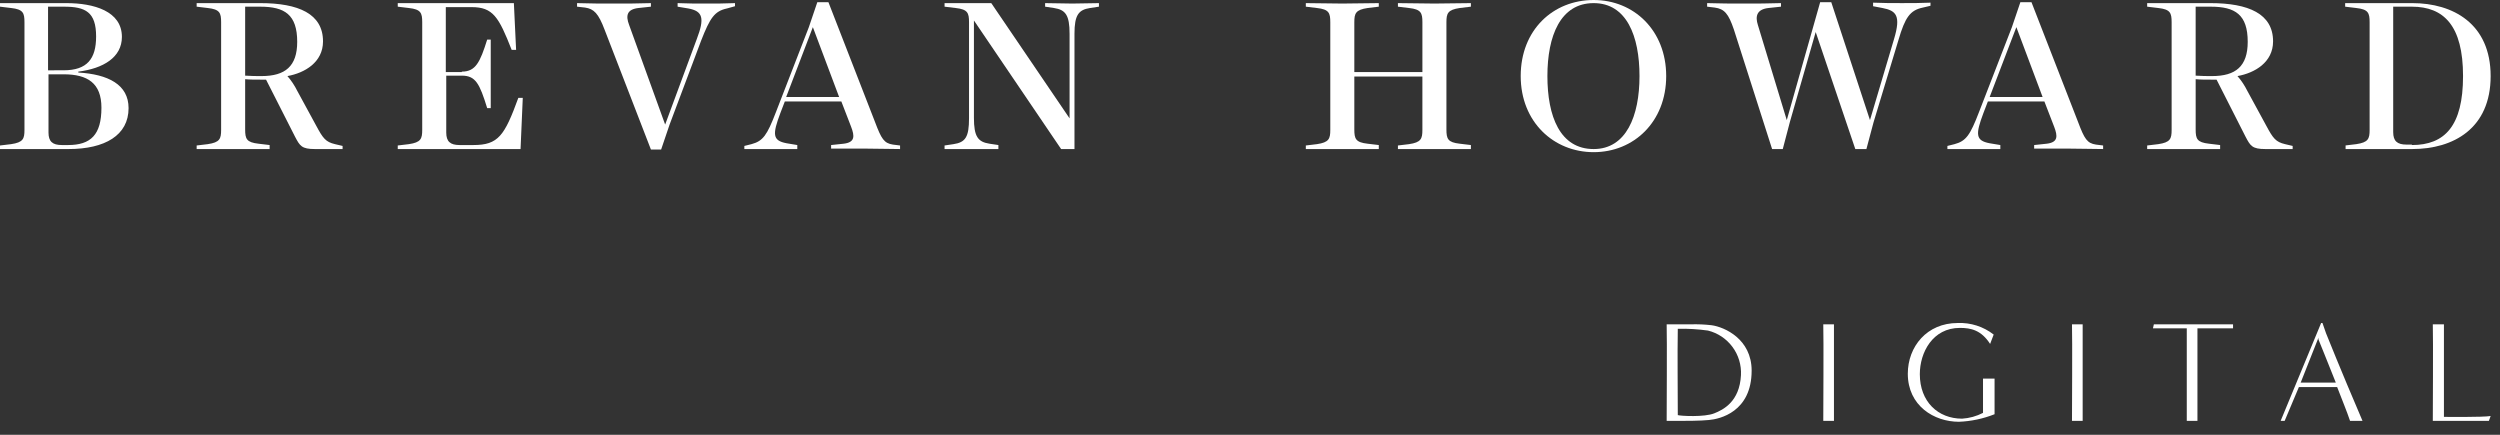 <svg width="230" height="40" viewBox="0 0 230 40" fill="none" xmlns="http://www.w3.org/2000/svg">
<rect x="0" y="0" width="230" height="40" fill="#333333" stroke="none"/>
<path d="M4.462 12.198C4.462 13.017 4.83 13.344 5.689 13.344H6.263C8.35 13.344 9.332 12.403 9.332 9.906C9.332 7.654 8.063 6.836 5.853 6.836H4.462V12.198ZM5.854 6.467C8.023 6.467 8.842 5.403 8.842 3.356C8.842 1.105 7.859 0.614 5.895 0.614H4.421V6.468L5.854 6.467ZM0 13.385L1.023 13.262C2.129 13.098 2.251 12.771 2.251 11.952V2.047C2.251 1.187 2.128 0.86 1.023 0.737L0 0.614V0.287H6.099C8.637 0.287 11.215 1.023 11.215 3.397C11.215 5.28 9.496 6.303 7.204 6.59V6.672C9.946 6.836 11.829 7.777 11.829 9.947C11.829 12.444 9.66 13.713 6.303 13.713H0V13.385Z" fill="white"/>
<path d="M22.554 6.959C23.127 6.999 23.577 6.999 24.068 6.999C26.237 6.999 27.343 6.099 27.343 3.848C27.343 1.351 26.197 0.614 23.945 0.614H22.554V6.959ZM28.98 13.713C27.753 13.713 27.588 13.426 27.138 12.566L24.477 7.327H24.027C23.495 7.327 22.963 7.327 22.554 7.286V11.911C22.554 12.771 22.677 13.098 23.782 13.221L24.805 13.344V13.713H18.092V13.385L19.115 13.262C20.221 13.098 20.343 12.771 20.343 11.952V2.047C20.343 1.187 20.22 0.86 19.115 0.737L18.092 0.614V0.287H23.945C27.465 0.287 29.717 1.269 29.717 3.807C29.717 5.73 28.038 6.713 26.442 6.999C26.799 7.409 27.102 7.863 27.342 8.35L29.102 11.584C29.716 12.73 29.962 13.057 30.822 13.262L31.518 13.426V13.712L28.98 13.713Z" fill="white"/>
<path d="M42.488 6.59C43.757 6.59 44.166 5.731 44.821 3.643H45.148V9.947H44.821C44.125 7.696 43.757 6.959 42.488 6.959H41.055V12.198C41.055 13.017 41.423 13.344 42.283 13.344H43.552C45.844 13.344 46.417 12.484 47.686 9.005H48.095L47.891 13.712H36.593V13.385L37.617 13.262C38.722 13.098 38.844 12.771 38.844 11.952V2.047C38.844 1.187 38.721 0.86 37.617 0.737L36.593 0.614V0.287H47.277L47.481 4.585H47.072C45.885 1.556 45.353 0.655 43.388 0.655H41.014V6.631H42.488V6.59Z" fill="white"/>
<path d="M55.627 2.743C55.054 1.228 54.645 0.819 53.826 0.696L53.089 0.614V0.287C54.236 0.327 55.382 0.327 56.487 0.327C57.633 0.327 58.738 0.327 59.884 0.287V0.614L58.738 0.737C57.673 0.86 57.551 1.433 57.878 2.292L61.194 11.461L64.1 3.603C64.837 1.679 64.673 1.024 63.322 0.778L62.34 0.615V0.287C63.24 0.327 64.1 0.327 64.959 0.327C65.86 0.327 66.719 0.327 67.62 0.287V0.573L66.883 0.778C65.737 1.023 65.328 1.637 64.509 3.725L61.603 11.461L60.825 13.754H59.884L55.627 2.743Z" fill="white"/>
<path d="M72.328 8.923H77.199L74.783 2.497L72.328 8.923ZM79.654 13.672H76.462V13.344L77.608 13.222C78.672 13.099 78.631 12.525 78.303 11.666L77.403 9.333H72.205L71.795 10.397C71.058 12.362 71.058 12.935 72.368 13.18L73.351 13.344V13.713H68.48V13.426L69.135 13.262C70.199 12.976 70.567 12.444 71.386 10.315L74.415 2.497L75.192 0.205H76.216L80.514 11.256C81.087 12.771 81.333 13.18 82.151 13.303L82.806 13.385V13.712C81.701 13.712 80.76 13.672 79.654 13.672Z" fill="white"/>
<path d="M89.601 1.883V10.847C89.601 12.566 89.97 13.057 91.034 13.221L91.852 13.344V13.713H86.899V13.385L87.718 13.262C88.823 13.098 89.15 12.607 89.15 10.888V2.047C89.15 1.187 89.027 0.86 87.923 0.737L86.9 0.614V0.287H91.197L98.401 10.888V3.111C98.401 1.392 98.033 0.901 96.969 0.737L96.15 0.614V0.287C97.051 0.287 97.747 0.327 98.647 0.327C99.547 0.327 100.243 0.287 101.103 0.287V0.614L100.284 0.737C99.22 0.901 98.852 1.392 98.852 3.111V13.713H97.623L89.601 1.883Z" fill="white"/>
<path d="M130.861 2.047C130.861 1.187 130.737 0.86 129.632 0.737L128.609 0.614V0.287C129.796 0.287 130.779 0.327 131.966 0.327C133.111 0.327 134.135 0.287 135.322 0.287V0.614L134.298 0.737C133.193 0.901 133.071 1.228 133.071 2.047V11.911C133.071 12.771 133.193 13.098 134.298 13.221L135.322 13.344V13.713H128.609V13.385L129.632 13.262C130.737 13.098 130.86 12.771 130.86 11.952V7.041H124.598V11.912C124.598 12.771 124.72 13.099 125.825 13.222L126.849 13.344V13.713H120.136V13.385L121.159 13.262C122.264 13.098 122.387 12.771 122.387 11.952V2.047C122.387 1.187 122.264 0.86 121.159 0.737L120.136 0.614V0.287C121.323 0.287 122.306 0.327 123.492 0.327C124.679 0.327 125.662 0.287 126.849 0.287V0.614L125.825 0.737C124.72 0.901 124.598 1.228 124.598 2.047V6.631H130.861V2.047Z" fill="white"/>
<path d="M146.619 13.713C149.607 13.713 150.834 10.684 150.834 7C150.834 3.316 149.648 0.287 146.619 0.287C143.548 0.287 142.361 3.316 142.361 6.999C142.361 10.683 143.508 13.713 146.619 13.713ZM146.619 13.999C142.935 13.999 139.905 11.215 139.905 6.999C139.905 2.742 142.894 0 146.619 0C150.302 0 153.29 2.783 153.29 6.999C153.29 11.215 150.302 13.999 146.619 13.999Z" fill="white"/>
<path d="M159.512 2.701C159.021 1.269 158.653 0.818 157.752 0.696L157.056 0.614V0.286C158.203 0.327 159.349 0.327 160.454 0.327C161.6 0.327 162.706 0.327 163.851 0.286V0.614L162.705 0.736C161.6 0.859 161.477 1.514 161.723 2.292L164.383 11.051L167.454 0.205H168.477L172.038 11.052L174.249 3.602C174.903 1.432 174.453 0.982 173.184 0.736L172.324 0.573V0.245C173.225 0.286 174.085 0.286 174.985 0.286C175.845 0.286 176.745 0.286 177.605 0.245V0.532L176.909 0.696C175.722 0.941 175.271 1.596 174.657 3.684L172.365 11.256L171.71 13.712H170.687L167.044 2.947L164.671 11.215L164.015 13.712H163.033L159.512 2.701Z" fill="white"/>
<path d="M183.049 8.923H187.919L185.505 2.497L183.049 8.923ZM190.335 13.672H187.142V13.344L188.288 13.222C189.352 13.099 189.312 12.525 188.984 11.666L188.083 9.333H182.885L182.476 10.397C181.739 12.362 181.739 12.935 183.049 13.18L184.031 13.344V13.713H179.161V13.426L179.815 13.262C180.879 12.976 181.248 12.444 182.067 10.315L185.096 2.497L185.873 0.205H186.897L191.195 11.256C191.767 12.771 192.013 13.18 192.832 13.303L193.487 13.385V13.712C192.423 13.712 191.481 13.672 190.335 13.672Z" fill="white"/>
<path d="M202 6.959C202.573 6.999 203.024 6.999 203.515 6.999C205.684 6.999 206.79 6.099 206.79 3.848C206.79 1.351 205.643 0.614 203.392 0.614H202V6.959ZM208.427 13.713C207.199 13.713 207.035 13.426 206.585 12.566L203.925 7.327H203.474C202.942 7.327 202.41 7.327 202.001 7.286V11.911C202.001 12.771 202.123 13.098 203.229 13.221L204.252 13.344V13.713H197.539V13.385L198.562 13.262C199.668 13.098 199.79 12.771 199.79 11.952V2.047C199.79 1.187 199.667 0.86 198.562 0.737L197.539 0.614V0.287H203.351C206.871 0.287 209.123 1.269 209.123 3.807C209.123 5.73 207.445 6.713 205.847 6.999C206.205 7.409 206.507 7.863 206.748 8.35L208.508 11.584C209.123 12.73 209.368 13.057 210.228 13.262L210.924 13.426V13.712L208.427 13.713Z" fill="white"/>
<path d="M221.893 13.344C224.922 13.344 226.6 11.584 226.6 6.999C226.6 2.374 224.84 0.614 221.893 0.614H220.174V12.157C220.174 12.976 220.542 13.303 221.402 13.303H221.893V13.344ZM215.754 13.385L216.776 13.262C217.882 13.098 218.005 12.771 218.005 11.952V2.047C218.005 1.187 217.881 0.86 216.776 0.737L215.754 0.614V0.287H221.934C225.659 0.287 229.139 2.17 229.139 6.999C229.139 11.829 225.7 13.712 221.934 13.712H215.794V13.385H215.754Z" fill="white"/>
<path d="M153.333 38.722C153.333 37.944 153.374 31.19 153.333 29.839H155.544C156.186 29.82 156.829 29.848 157.467 29.921C158.654 30.085 161.151 31.19 161.151 34.097C161.151 37.903 158.204 38.558 157.222 38.64C156.444 38.722 154.97 38.722 154.397 38.722H153.333ZM154.357 38.19C154.602 38.272 156.813 38.394 157.713 38.026C158.532 37.699 160.046 36.962 160.169 34.506C160.216 33.578 159.94 32.663 159.387 31.917C158.835 31.171 158.041 30.639 157.14 30.413C156.218 30.282 155.287 30.227 154.357 30.249C154.315 32.786 154.357 35.652 154.357 38.19Z" fill="white"/>
<path d="M167.742 38.722C167.742 37.945 167.782 31.191 167.742 29.84H168.724V38.722H167.742Z" fill="white"/>
<path d="M182.477 34.833H183.5V38.108C182.455 38.523 181.349 38.758 180.225 38.804C177.933 38.804 175.518 37.33 175.518 34.383C175.518 31.886 177.278 29.717 180.103 29.717C181.299 29.666 182.475 30.043 183.419 30.781L183.091 31.641C182.273 30.372 181.331 30.167 180.308 30.167C177.812 30.167 176.624 32.419 176.624 34.424C176.624 36.962 178.303 38.517 180.513 38.517C181.184 38.475 181.839 38.294 182.437 37.985V34.833H182.477Z" fill="white"/>
<path d="M190.623 38.722C190.623 37.945 190.663 31.191 190.623 29.84H191.605V38.722H190.623Z" fill="white"/>
<path d="M201.183 38.722V30.208H198.072L198.154 29.84H205.44V30.208H202.165V38.722H201.183Z" fill="white"/>
<path d="M216.205 38.722C215.918 37.862 215.427 36.675 215.018 35.611H211.498L210.188 38.722H209.819L213.544 29.717H213.667C213.667 29.717 213.872 30.29 213.995 30.658C215.141 33.523 216.819 37.494 217.351 38.722H216.205ZM214.895 35.202C214.199 33.442 213.299 31.231 213.299 31.231V31.068L211.662 35.202H214.895Z" fill="white"/>
<path d="M223.818 38.722C223.818 37.945 223.86 31.191 223.818 29.84H224.842V38.354C224.842 38.354 228.485 38.395 229.14 38.272L228.977 38.722H223.818Z" fill="white"/>
</svg>

